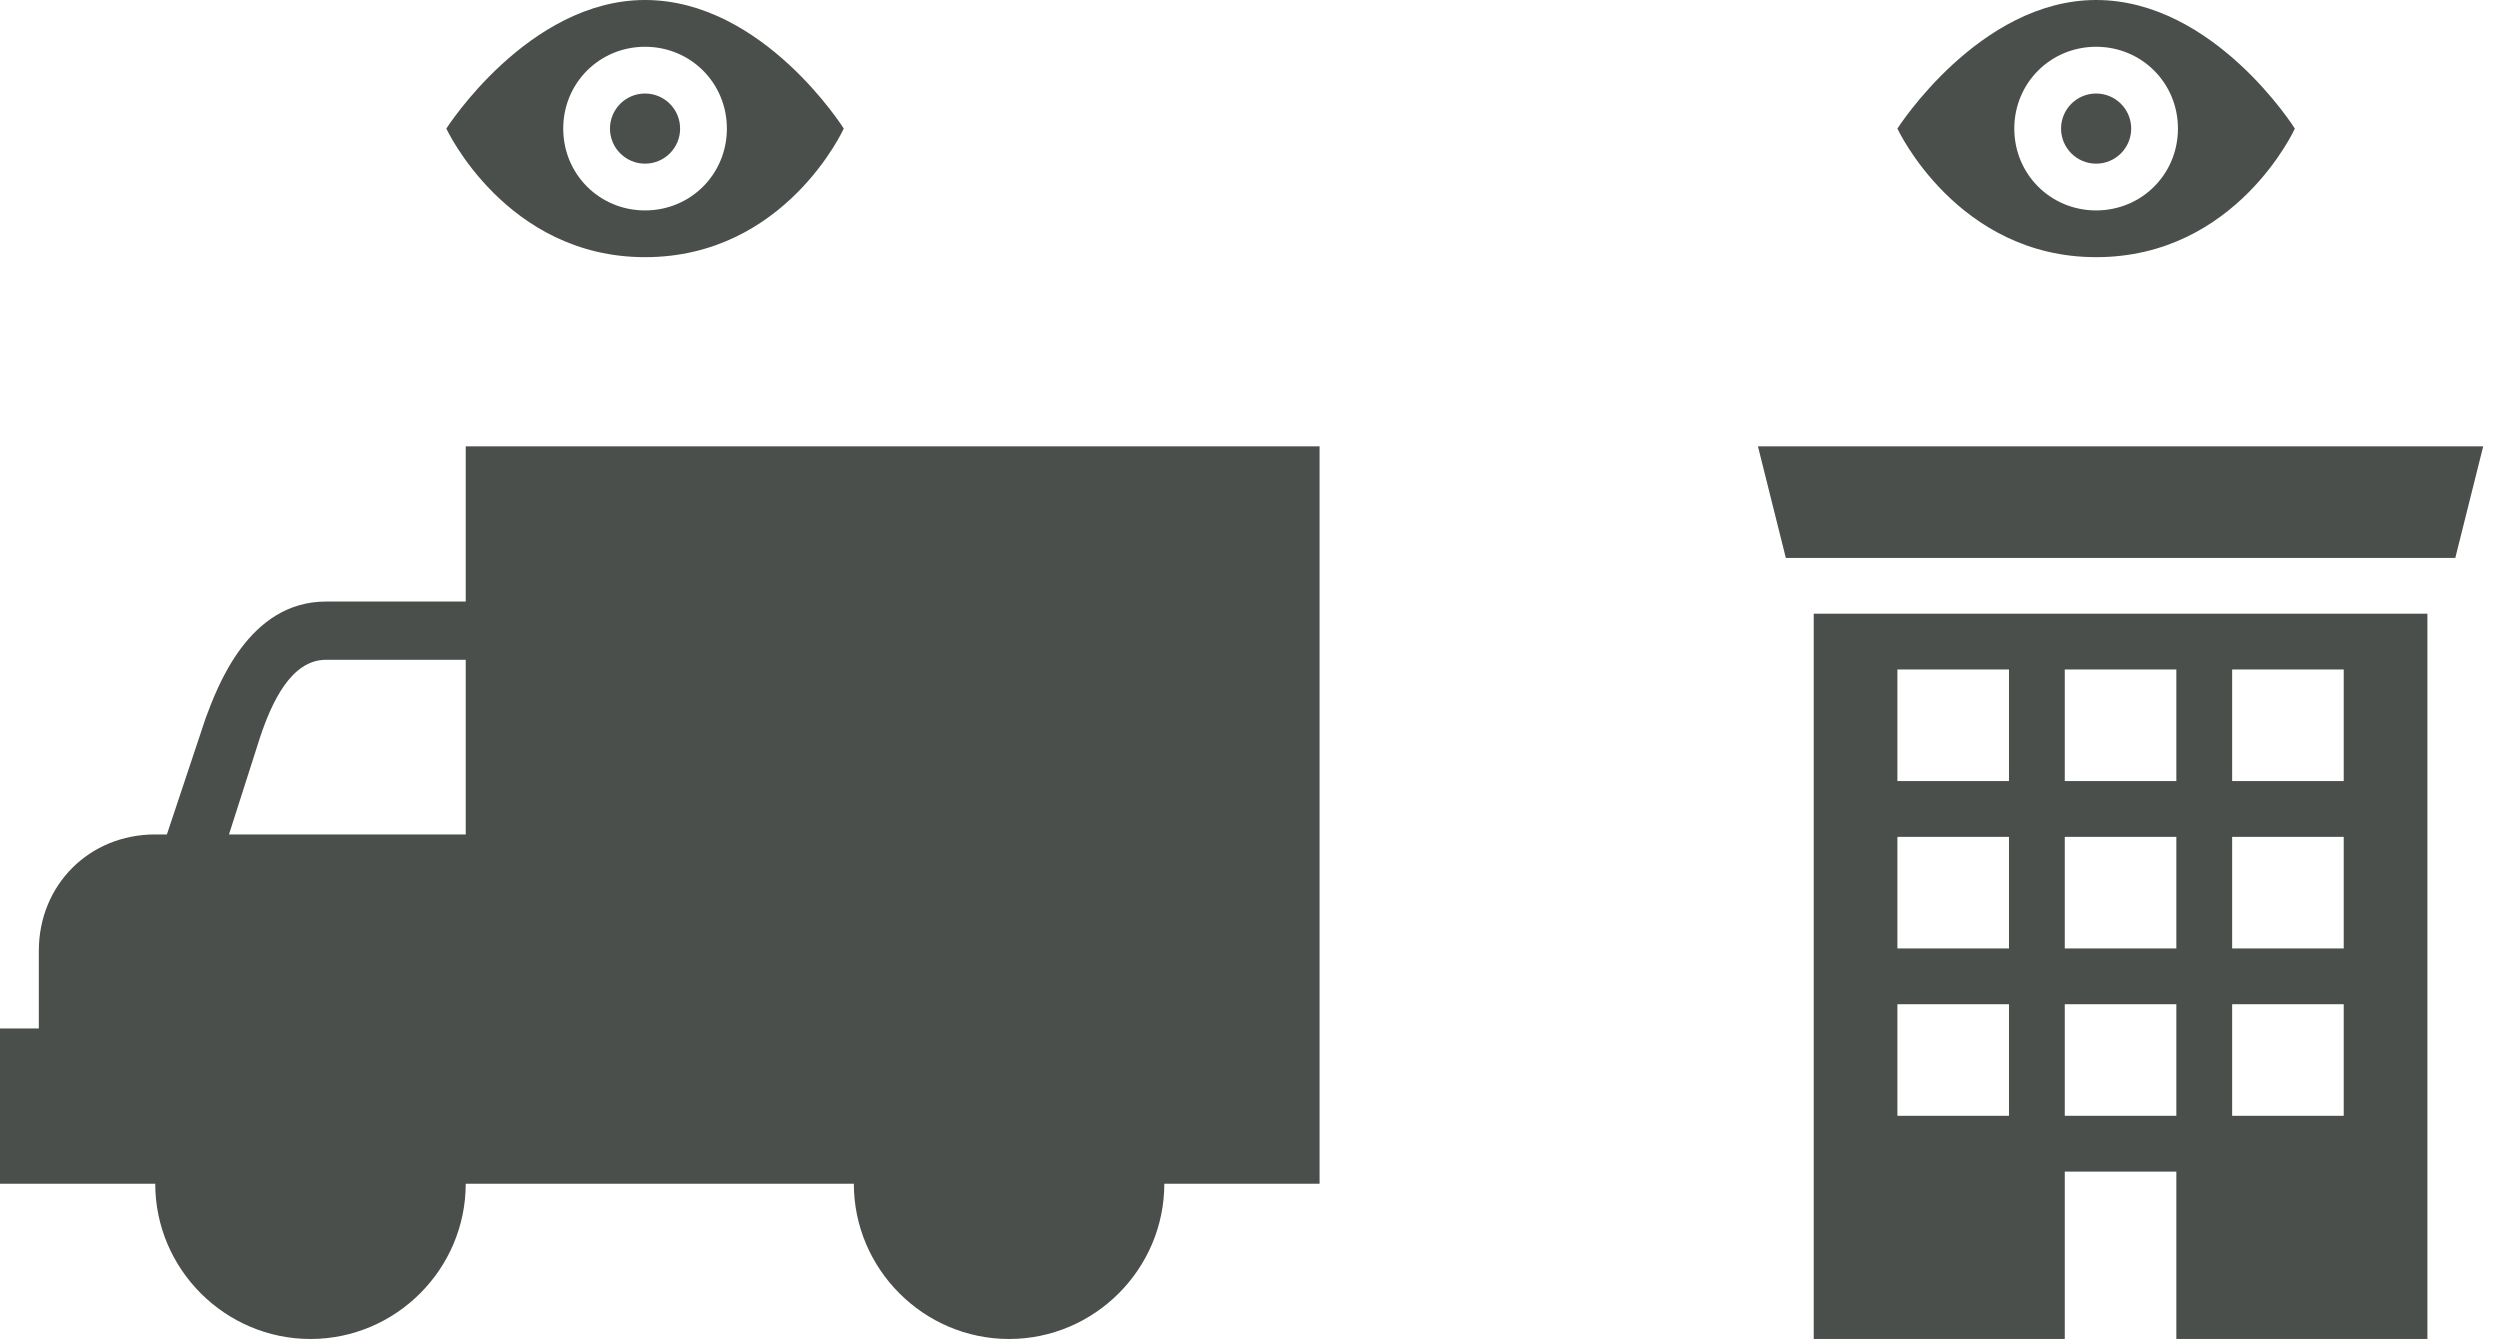 <?xml version="1.0" encoding="UTF-8" standalone="no"?>
<svg width="106px" height="57px" viewBox="0 0 106 57" version="1.1" xmlns="http://www.w3.org/2000/svg" xmlns:xlink="http://www.w3.org/1999/xlink">
    <!-- Generator: Sketch 39.1 (31720) - http://www.bohemiancoding.com/sketch -->
    <title>solutions-asset-monitoring</title>
    <desc>Created with Sketch.</desc>
    <defs></defs>
    <g id="Page-1" stroke="none" stroke-width="1" fill="none" fill-rule="evenodd">
        <g id="Desktop-HD-Copy-5" transform="translate(-349, -300)" fill="#4A4F4C">
            <g id="solutions-asset-monitoring" transform="translate(349, 300)">
                <g id="Group-15">
                    <g id="Group-3">
                        <path d="M19.747,25.506 L13.823,25.506 C10.532,25.506 9.215,29.127 8.722,30.443 L7.076,35.38 L6.582,35.38 C3.785,35.38 1.646,37.519 1.646,40.317 L1.646,43.608 L0,43.608 L0,50.19 L6.582,50.19 C6.582,53.81 9.544,56.773 13.165,56.773 C16.785,56.773 19.747,53.81 19.747,50.19 L36.203,50.19 C36.203,53.81 39.165,56.773 42.785,56.773 C46.405,56.773 49.367,53.81 49.367,50.19 L55.95,50.19 L55.95,18.924 L19.747,18.924 L19.747,25.506 Z M11.025,31.266 C11.519,29.785 12.342,27.975 13.823,27.975 L19.747,27.975 L19.747,35.38 L9.709,35.38 L11.025,31.266 L11.025,31.266 Z" id="Page-1"></path>
                        <path d="M27.35,0 C22.394,0 18.924,5.452 18.924,5.452 C18.924,5.452 21.452,10.904 27.35,10.904 C33.298,10.904 35.776,5.452 35.776,5.452 C35.776,5.452 32.356,0 27.35,0 L27.35,0 Z M27.35,8.922 C25.417,8.922 23.881,7.385 23.881,5.452 C23.881,3.519 25.417,1.983 27.35,1.983 C29.283,1.983 30.82,3.519 30.82,5.452 C30.82,7.385 29.283,8.922 27.35,8.922 L27.35,8.922 Z" id="Fill-1"></path>
                        <path d="M28.837,5.452 C28.837,6.273 28.171,6.939 27.35,6.939 C26.529,6.939 25.863,6.273 25.863,5.452 C25.863,4.631 26.529,3.965 27.35,3.965 C28.171,3.965 28.837,4.631 28.837,5.452 L28.837,5.452 Z" id="Fill-3"></path>
                    </g>
                    <g id="Group" transform="translate(74.536, 0)">
                        <g id="Page-1" transform="translate(0, 18.924)">
                            <polygon id="Fill-1" points="29.569 4.731 1.183 4.731 0 0 30.752 0"></polygon>
                            <path d="M2.366,7.097 L2.366,37.848 L13.01,37.848 L13.01,30.752 L17.741,30.752 L17.741,37.848 L28.386,37.848 L28.386,7.097 L2.366,7.097 L2.366,7.097 Z M10.645,28.386 L5.914,28.386 L5.914,23.655 L10.645,23.655 L10.645,28.386 L10.645,28.386 Z M10.645,21.29 L5.914,21.29 L5.914,16.559 L10.645,16.559 L10.645,21.29 L10.645,21.29 Z M10.645,14.193 L5.914,14.193 L5.914,9.462 L10.645,9.462 L10.645,14.193 L10.645,14.193 Z M17.741,28.386 L13.01,28.386 L13.01,23.655 L17.741,23.655 L17.741,28.386 L17.741,28.386 Z M17.741,21.29 L13.01,21.29 L13.01,16.559 L17.741,16.559 L17.741,21.29 L17.741,21.29 Z M17.741,14.193 L13.01,14.193 L13.01,9.462 L17.741,9.462 L17.741,14.193 L17.741,14.193 Z M24.838,28.386 L20.107,28.386 L20.107,23.655 L24.838,23.655 L24.838,28.386 L24.838,28.386 Z M24.838,21.29 L20.107,21.29 L20.107,16.559 L24.838,16.559 L24.838,21.29 L24.838,21.29 Z M24.838,14.193 L20.107,14.193 L20.107,9.462 L24.838,9.462 L24.838,14.193 L24.838,14.193 Z" id="Fill-3"></path>
                        </g>
                        <path d="M14.34,0 C9.383,0 5.914,5.452 5.914,5.452 C5.914,5.452 8.442,10.904 14.34,10.904 C20.287,10.904 22.766,5.452 22.766,5.452 C22.766,5.452 19.346,0 14.34,0 L14.34,0 Z M14.34,8.922 C12.407,8.922 10.87,7.385 10.87,5.452 C10.87,3.519 12.407,1.983 14.34,1.983 C16.273,1.983 17.809,3.519 17.809,5.452 C17.809,7.385 16.273,8.922 14.34,8.922 L14.34,8.922 Z" id="Fill-1"></path>
                        <path d="M15.827,5.452 C15.827,6.273 15.161,6.939 14.34,6.939 C13.519,6.939 12.853,6.273 12.853,5.452 C12.853,4.631 13.519,3.965 14.34,3.965 C15.161,3.965 15.827,4.631 15.827,5.452 L15.827,5.452 Z" id="Fill-3"></path>
                    </g>
                </g>
            </g>
        </g>
    </g>
</svg>